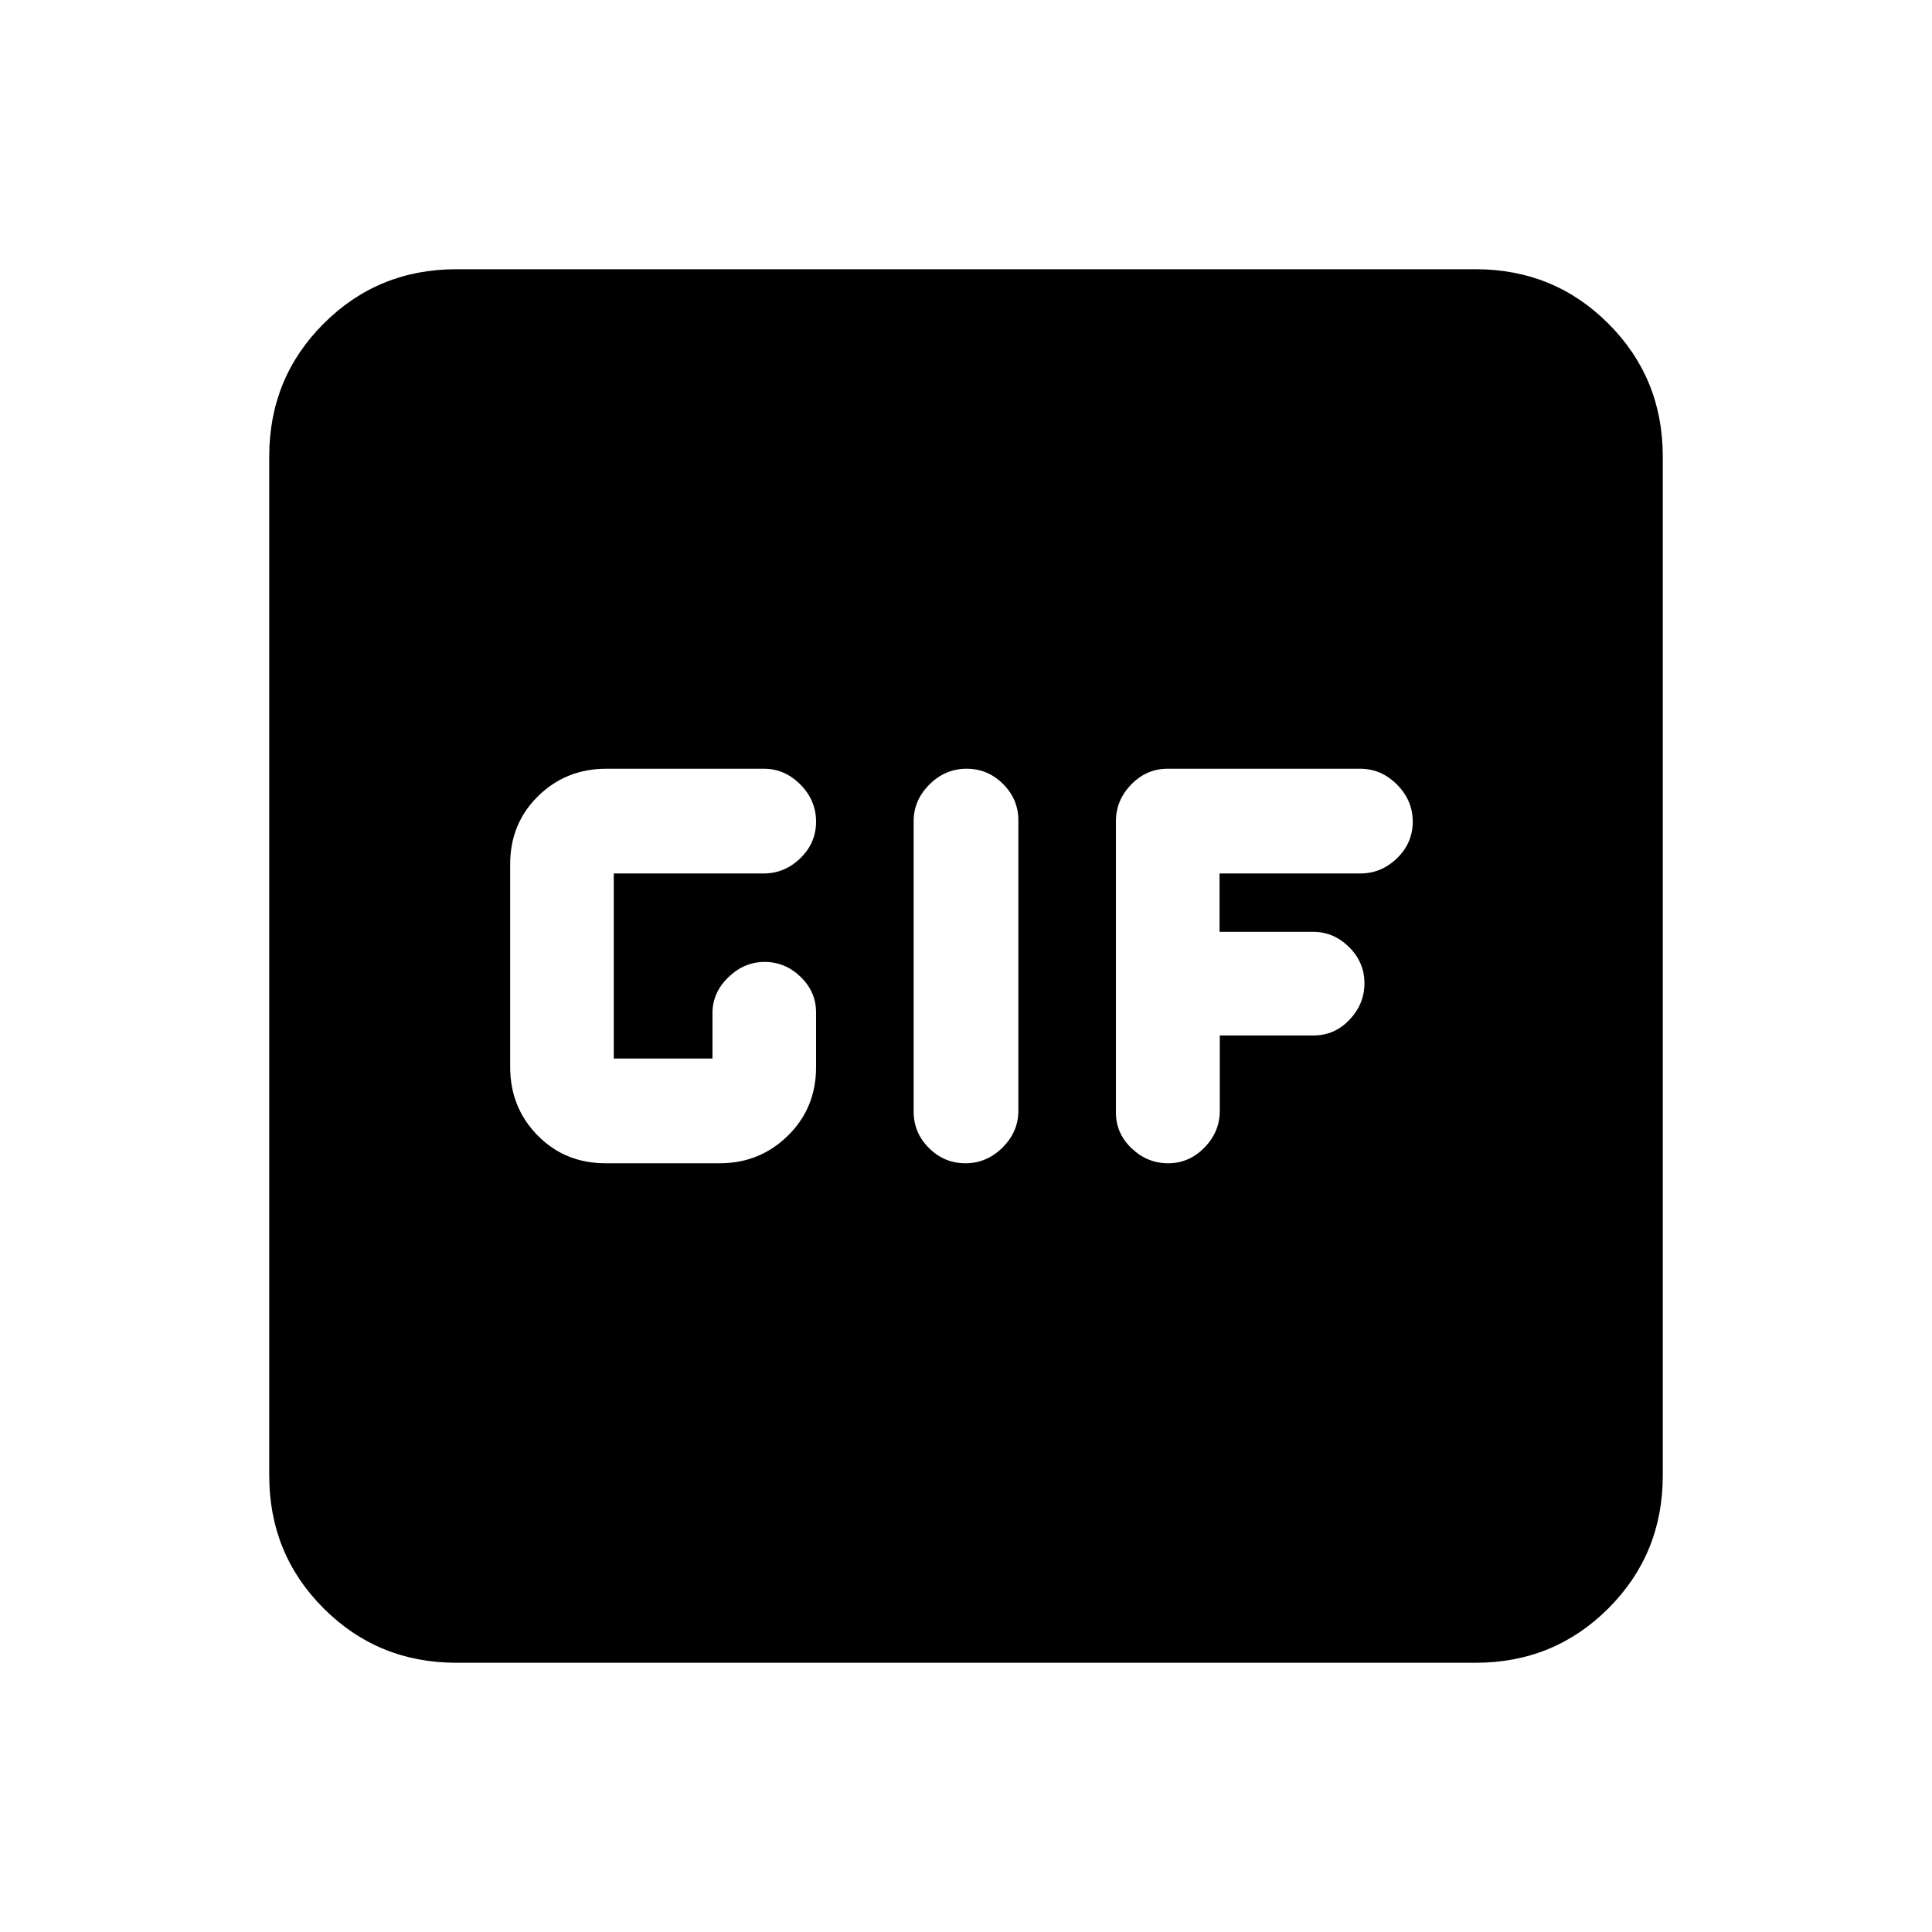 <svg xmlns="http://www.w3.org/2000/svg" height="20" viewBox="0 -960 960 960" width="20"><path d="M226.78-133.78q-38.94 0-65.97-27.03t-27.03-65.97v-506.44q0-38.94 27.03-65.97t65.97-27.03h506.44q38.94 0 65.97 27.03t27.03 65.97v506.44q0 38.94-27.03 65.97t-65.97 27.03H226.78Zm74.08-248.2h56.8q19.89 0 33.86-13.73 13.98-13.73 13.98-34.03v-27.18q0-10.23-7.66-17.66-7.66-7.44-17.88-7.44-10.21 0-18.08 7.64-7.86 7.63-7.86 17.81v22.55h-49.04v-91.96h74.5q10.41 0 18.21-7.58 7.81-7.58 7.81-18.16t-7.78-18.44q-7.78-7.86-18.16-7.86h-78.21q-20.13 0-33.99 13.63-13.86 13.63-13.86 33.77v100.77q0 20.15 13.61 34.01 13.62 13.86 33.75 13.86Zm178.86 0q10.58 0 18.44-7.82 7.86-7.82 7.86-18.25v-144.33q0-10.43-7.58-18.04-7.58-7.6-18.16-7.6t-18.44 7.82q-7.86 7.82-7.86 18.25v144.33q0 10.43 7.58 18.04 7.58 7.6 18.16 7.6Zm100.72 0q10.42 0 18.04-7.8 7.62-7.81 7.62-18.22v-37.5h46.77q10.23 0 17.67-7.78 7.44-7.78 7.44-18.16 0-10.38-7.64-17.96t-17.82-7.58h-46.54v-29h69.98q10.41 0 18.21-7.58 7.81-7.58 7.81-18.16t-7.83-18.44q-7.83-7.86-18.27-7.86h-95.73q-10.44 0-18.04 7.82-7.61 7.82-7.61 18.25v144.89q0 10.21 7.78 17.64 7.78 7.44 18.16 7.44Z"/></svg>